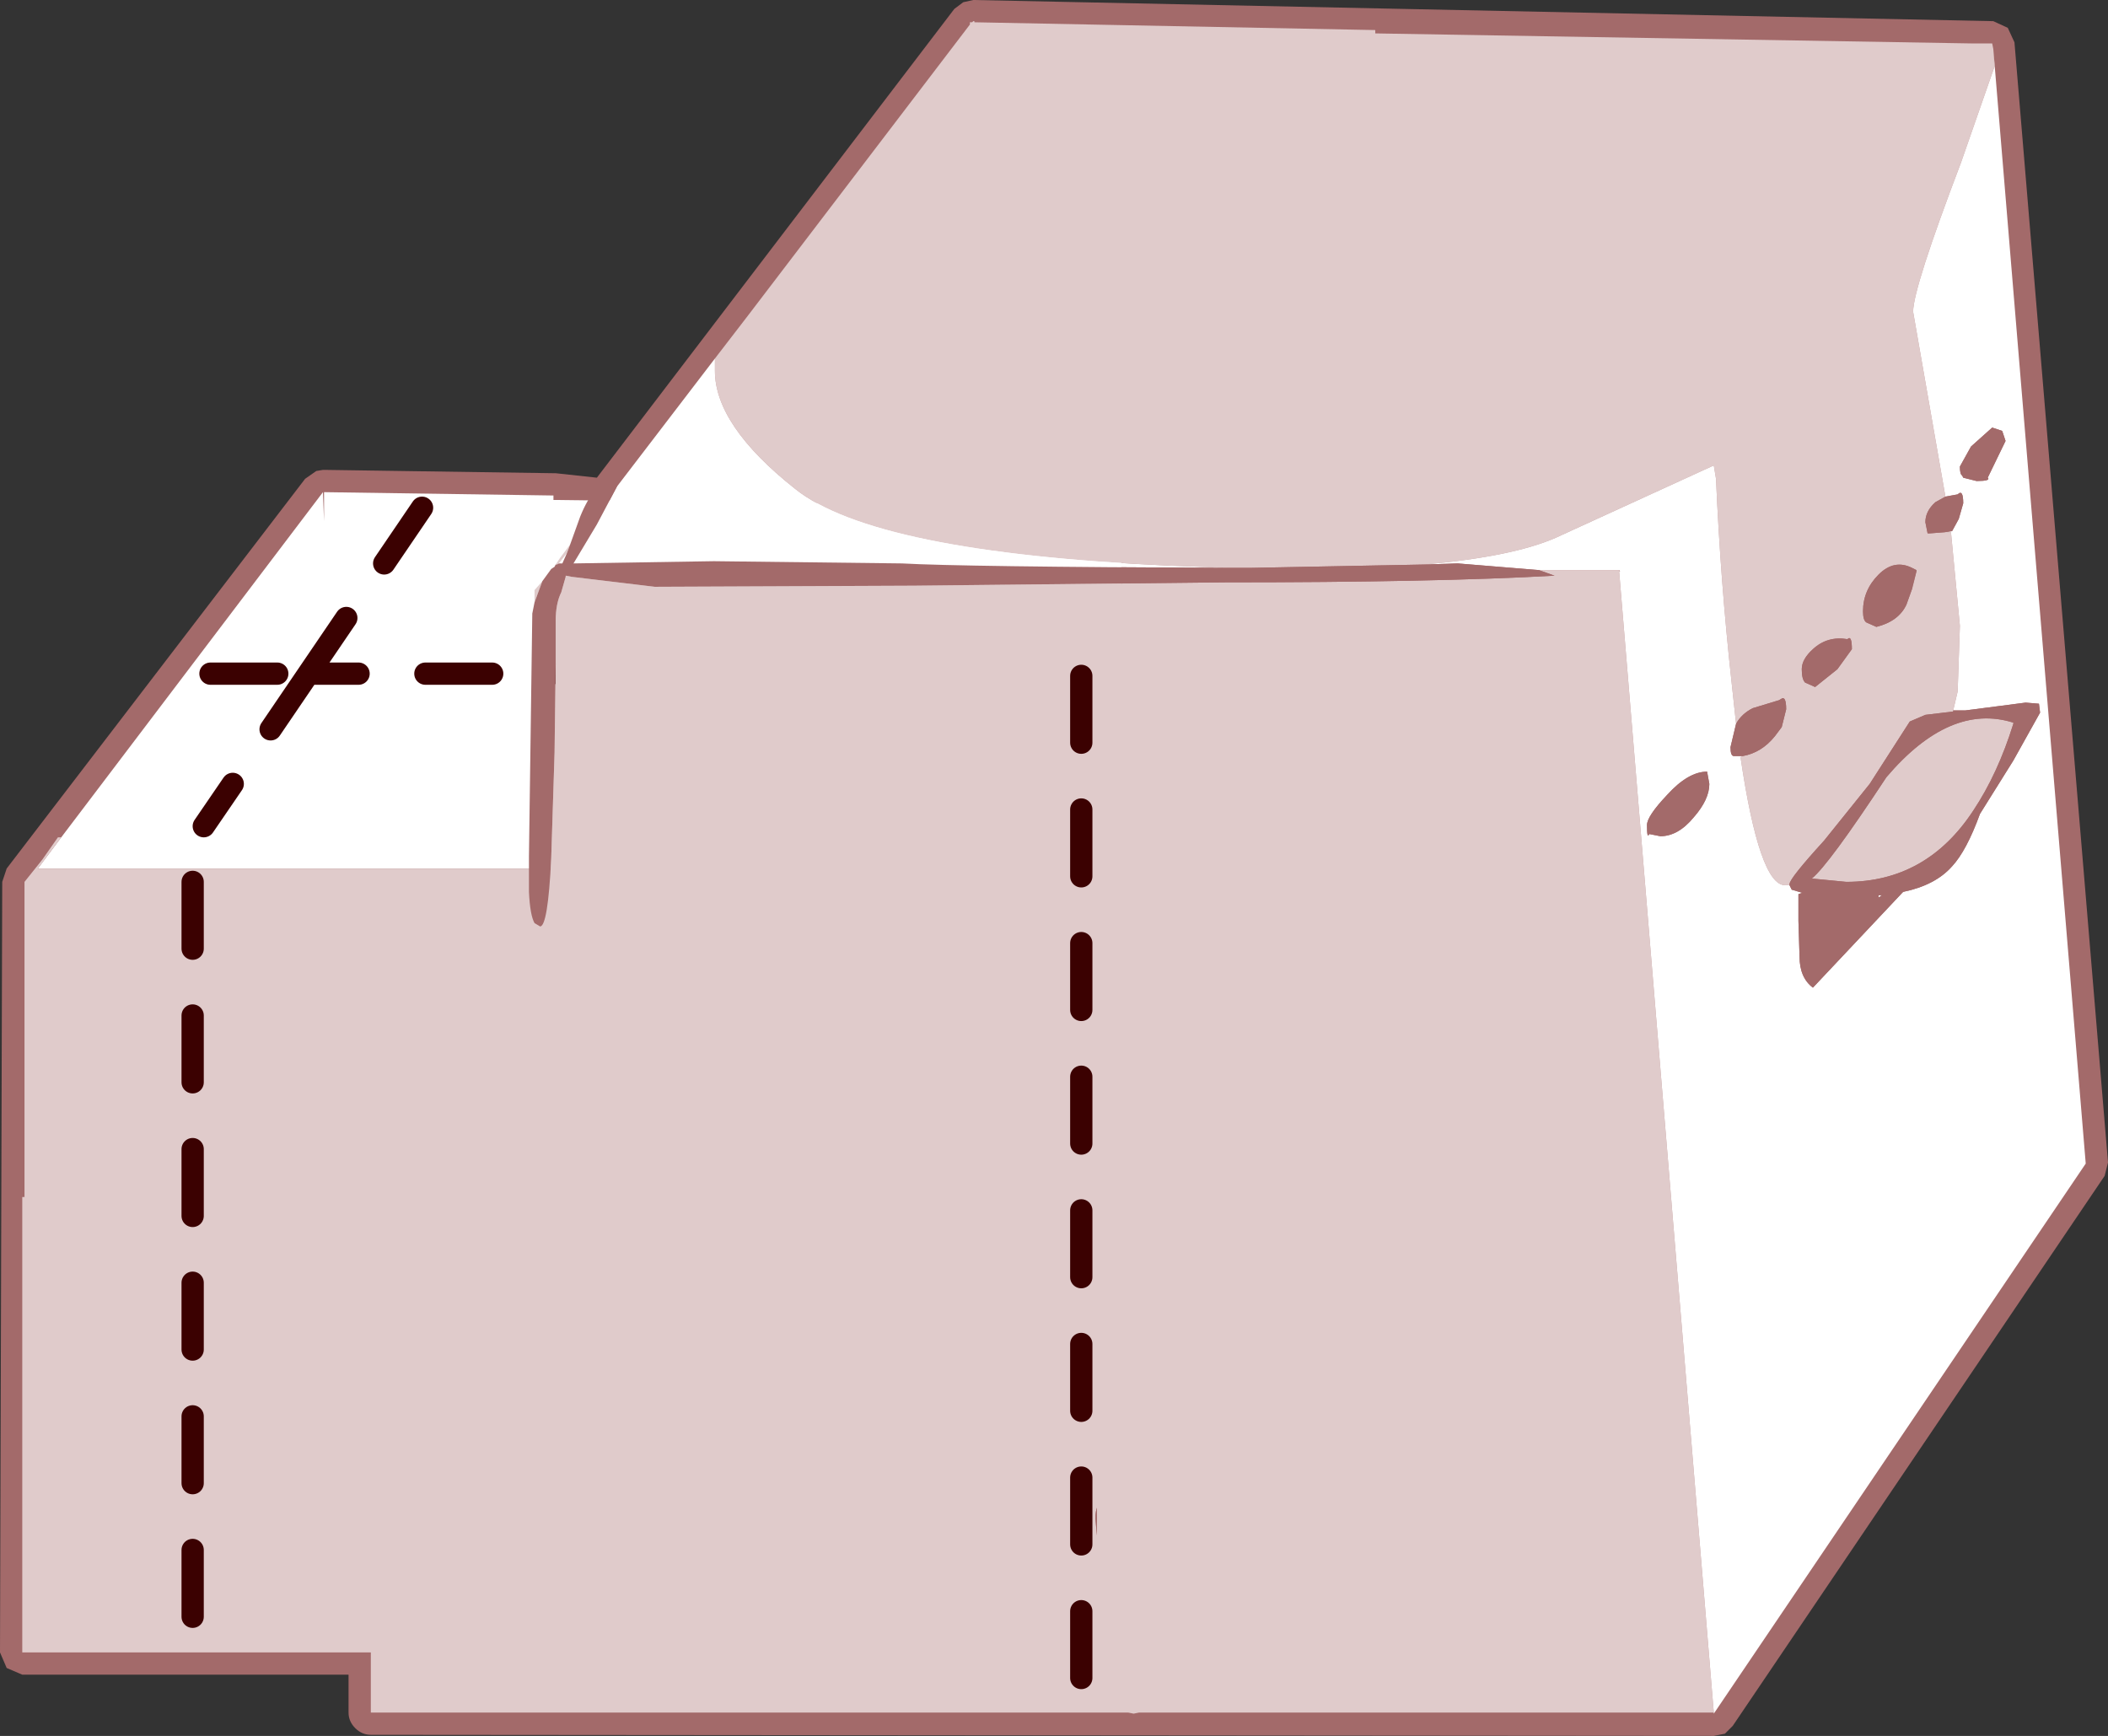 <?xml version="1.0" encoding="UTF-8" standalone="no"?>
<svg xmlns:ffdec="https://www.free-decompiler.com/flash" xmlns:xlink="http://www.w3.org/1999/xlink" ffdec:objectType="shape" height="77.95px" width="94.65px" xmlns="http://www.w3.org/2000/svg">
  <rect width="100%" height="100%" fill="#333333" stroke="none"/>
  <g transform="matrix(1.0, 0.0, 0.0, 1.0, 14.9, 38.95)">
    <path d="M28.8 -38.95 L74.6 -38.0 75.25 -37.7 75.55 -37.05 79.75 13.25 79.6 13.85 62.9 38.55 62.55 38.9 62.05 39.0 1.75 38.95 Q1.35 38.95 1.05 38.65 0.75 38.35 0.75 37.95 L0.75 36.25 -13.9 36.25 -14.6 35.95 -14.9 35.25 -14.8 0.65 -14.6 0.05 -1.2 -17.45 -0.7 -17.8 -0.4 -17.85 -0.3 -17.85 10.0 -17.7 10.05 -17.7 11.9 -17.5 27.95 -38.55 28.35 -38.85 28.8 -38.95" fill="#a36a6a" fill-rule="evenodd" stroke="none"/>
    <path d="M-12.15 -1.35 L-0.4 -16.85 -0.35 -15.55 -0.35 -16.85 9.95 -16.7 9.95 -16.5 34.9 -16.2 35.45 -16.9 35.45 18.35 22.55 35.3 22.55 35.25 22.55 0.1 22.6 0.1 22.55 0.05 -13.2 0.05 -12.15 -1.35" fill="#ffffff" fill-rule="evenodd" stroke="none"/>
    <path d="M-12.15 -1.35 L-13.2 0.05 22.55 0.05 22.55 0.1 22.55 35.25 -13.9 35.25 -13.9 14.8 -13.8 14.8 -13.8 0.65 -13.0 -0.35 -12.3 -1.35 -12.15 -1.35" fill="#e0cbcb" fill-rule="evenodd" stroke="none"/>
    <path d="M2.35 -13.65 L4.05 -16.15 M7.2 -8.7 L4.2 -8.7 M13.2 -8.7 L10.2 -8.7 M19.2 -8.7 L16.2 -8.7 M25.2 -8.7 L22.2 -8.7 M-5.45 -8.7 L-2.45 -8.7 M-4.45 -3.75 L-5.75 -1.85 M1.2 -8.7 L-1.05 -8.7 -2.75 -6.2 M-6.25 3.65 L-6.25 0.65 M-6.25 9.65 L-6.25 6.65 M-6.25 15.65 L-6.25 12.65 M-6.25 21.65 L-6.25 18.65 M-6.25 27.65 L-6.25 24.65 M-6.25 33.65 L-6.25 30.65 M-1.05 -8.7 L0.65 -11.2" fill="none" stroke="#3b0101" stroke-linecap="round" stroke-linejoin="round" stroke-width="1.0"/>
    <path d="M17.2 -22.85 L18.7 -24.8 28.65 -37.85 28.65 -37.95 28.75 -37.95 28.8 -38.0 28.85 -38.0 28.85 -37.95 46.85 -37.6 46.85 -37.45 73.6 -37.0 73.7 -37.0 73.8 -37.0 74.55 -37.0 74.6 -36.75 74.65 -35.95 73.15 -31.65 Q71.0 -26.0 71.0 -24.95 L72.45 -16.65 72.0 -16.4 Q71.55 -16.0 71.55 -15.5 L71.65 -15.0 71.75 -15.0 72.4 -15.05 72.7 -15.05 73.1 -10.85 73.0 -7.9 72.8 -7.05 72.8 -7.0 71.55 -6.85 70.85 -6.55 69.05 -3.75 67.0 -1.2 Q65.45 0.5 65.45 0.75 L65.45 0.8 65.25 0.8 Q64.1 0.8 63.25 -4.95 L63.35 -5.0 Q64.2 -5.15 64.8 -5.9 L65.1 -6.3 65.3 -7.1 Q65.3 -7.75 65.05 -7.55 L64.95 -7.55 64.95 -7.5 63.8 -7.15 Q63.3 -6.9 63.05 -6.45 L62.85 -8.3 Q62.35 -12.85 62.15 -17.45 L62.05 -18.05 54.95 -14.8 Q53.0 -13.95 49.05 -13.6 L41.25 -13.45 40.25 -13.45 37.6 -13.55 Q24.35 -14.15 20.8 -17.0 17.2 -19.85 17.2 -22.3 L17.2 -22.85 M62.05 37.95 L36.25 37.95 36.0 38.0 35.75 37.95 1.75 37.95 1.75 8.15 9.1 8.15 9.1 2.5 9.35 2.65 Q9.7 2.65 9.85 -0.4 L10.0 -5.15 10.05 -9.1 10.05 -11.05 Q10.05 -11.85 10.3 -12.35 L10.5 -13.05 10.5 -13.1 10.75 -13.05 14.5 -12.6 26.15 -12.65 40.05 -12.8 Q49.6 -12.8 54.9 -13.1 L54.2 -13.35 57.8 -13.35 57.8 -13.3 62.05 37.95 M9.1 -11.9 L9.1 -12.45 9.45 -12.85 9.1 -11.9 M10.05 -13.6 L10.25 -13.9 10.7 -14.5 10.55 -14.1 10.2 -13.65 10.1 -13.6 10.05 -13.6 M70.95 -12.5 L71.0 -12.65 71.15 -13.3 71.15 -13.35 70.95 -13.45 Q70.15 -13.85 69.45 -13.15 68.75 -12.45 68.75 -11.5 68.75 -11.1 68.9 -11.0 L69.35 -10.8 Q70.35 -11.05 70.7 -11.8 L70.95 -12.5 M68.05 -10.25 Q67.15 -10.4 66.5 -9.8 66.0 -9.35 66.0 -8.9 66.0 -8.45 66.15 -8.3 L66.6 -8.1 67.6 -8.9 68.25 -9.8 Q68.25 -10.45 68.05 -10.25 M75.5 -6.5 L75.5 -6.45 Q74.8 -4.2 73.7 -2.55 71.6 0.65 68.0 0.65 L66.45 0.5 Q67.2 -0.1 69.8 -4.05 72.65 -7.4 75.5 -6.5 M34.35 28.75 Q34.25 29.1 34.3 29.4 L34.35 30.0 34.35 28.75" fill="#e0cbcb" fill-rule="evenodd" stroke="none"/>
    <path d="M17.2 -22.85 L17.2 -22.3 Q17.2 -19.85 20.8 -17.0 24.35 -14.15 37.6 -13.55 L40.25 -13.45 Q28.25 -13.5 25.6 -13.65 L17.15 -13.75 10.85 -13.65 11.9 -15.4 12.8 -17.1 17.2 -22.85 M49.05 -13.6 Q53.0 -13.95 54.95 -14.8 L62.05 -18.05 62.15 -17.45 Q62.35 -12.85 62.85 -8.3 L63.05 -6.45 62.8 -5.4 Q62.8 -5.0 62.95 -5.0 L63.35 -5.0 63.25 -4.95 Q64.1 0.8 65.25 0.8 L65.45 0.8 65.55 1.0 66.05 1.15 66.0 1.15 65.85 1.2 65.85 2.4 65.9 4.0 Q65.9 4.95 66.5 5.4 L70.55 1.1 Q72.0 0.8 72.75 -0.05 73.4 -0.75 74.0 -2.4 L75.5 -4.8 76.7 -6.95 76.65 -7.35 76.05 -7.4 73.35 -7.05 72.8 -7.05 73.0 -7.9 73.1 -10.85 72.7 -15.05 72.4 -15.05 72.75 -15.1 73.05 -15.65 73.25 -16.35 Q73.25 -17.0 73.0 -16.75 L72.45 -16.65 71.0 -24.95 Q71.0 -26.0 73.15 -31.65 L74.65 -35.95 74.6 -36.75 78.75 13.3 62.05 38.0 62.05 37.95 57.8 -13.3 57.85 -13.3 57.8 -13.35 54.2 -13.35 50.55 -13.65 49.05 -13.6 M64.95 -7.5 L64.95 -7.55 65.05 -7.55 64.95 -7.5 M10.2 -13.65 L10.55 -14.1 10.35 -13.65 10.2 -13.65 M74.55 -19.75 L73.6 -18.9 73.1 -18.0 Q73.1 -17.65 73.2 -17.6 L73.25 -17.5 73.85 -17.35 Q74.5 -17.35 74.35 -17.5 L75.15 -19.15 75.0 -19.6 74.55 -19.75 M59.15 -1.5 L59.65 -1.4 Q60.45 -1.4 61.15 -2.25 61.85 -3.05 61.85 -3.75 L61.75 -4.3 Q60.9 -4.3 59.95 -3.25 59.05 -2.3 59.05 -1.9 59.05 -1.25 59.15 -1.5 M71.15 -13.3 L71.0 -12.65 70.95 -12.5 71.15 -13.3 M69.6 1.25 L69.45 1.35 69.45 1.25 69.6 1.25" fill="#ffffff" fill-rule="evenodd" stroke="none"/>
    <path d="M40.25 -13.45 L41.25 -13.45 49.05 -13.6 50.55 -13.65 54.2 -13.35 54.9 -13.1 Q49.6 -12.8 40.05 -12.8 L26.15 -12.65 14.5 -12.6 10.75 -13.05 10.5 -13.1 10.5 -13.05 10.3 -12.35 Q10.05 -11.85 10.05 -11.05 L10.05 -9.1 10.0 -5.15 9.85 -0.4 Q9.7 2.65 9.35 2.65 L9.1 2.5 Q8.9 2.15 8.85 1.1 L8.85 -0.5 9.0 -11.4 9.1 -11.9 9.45 -12.85 9.85 -13.4 10.0 -13.5 10.05 -13.6 10.1 -13.6 10.2 -13.65 10.35 -13.65 10.55 -14.1 10.7 -14.5 11.15 -15.75 Q11.75 -17.25 12.95 -18.05 L13.05 -17.8 12.8 -17.1 11.9 -15.4 10.85 -13.65 17.15 -13.75 25.6 -13.65 Q28.25 -13.5 40.25 -13.45 M63.05 -6.45 Q63.3 -6.9 63.8 -7.15 L64.95 -7.5 65.05 -7.55 Q65.3 -7.75 65.3 -7.1 L65.1 -6.3 64.8 -5.9 Q64.2 -5.15 63.35 -5.0 L62.95 -5.0 Q62.8 -5.0 62.8 -5.4 L63.05 -6.45 M65.45 0.8 L65.45 0.75 Q65.45 0.5 67.0 -1.2 L69.05 -3.75 70.85 -6.55 71.55 -6.85 72.8 -7.0 72.8 -7.05 73.35 -7.05 76.05 -7.4 76.65 -7.35 76.7 -6.95 75.5 -4.8 74.0 -2.4 Q73.4 -0.75 72.75 -0.05 72.0 0.8 70.55 1.1 L66.5 5.4 Q65.9 4.95 65.9 4.0 L65.85 2.4 65.85 1.2 66.0 1.15 66.05 1.15 65.55 1.0 65.45 0.8 M72.4 -15.05 L71.75 -15.0 71.65 -15.0 71.55 -15.5 Q71.55 -16.0 72.0 -16.4 L72.45 -16.65 73.0 -16.75 Q73.25 -17.0 73.25 -16.35 L73.05 -15.65 72.75 -15.1 72.4 -15.05 M59.15 -1.5 Q59.05 -1.25 59.05 -1.9 59.05 -2.3 59.95 -3.25 60.9 -4.3 61.75 -4.3 L61.85 -3.75 Q61.85 -3.05 61.15 -2.25 60.45 -1.4 59.65 -1.4 L59.15 -1.5 M74.55 -19.75 L75.0 -19.6 75.15 -19.15 74.35 -17.5 Q74.5 -17.35 73.85 -17.35 L73.25 -17.5 73.2 -17.6 Q73.1 -17.65 73.1 -18.0 L73.6 -18.9 74.55 -19.75 M70.95 -12.5 L70.7 -11.8 Q70.35 -11.05 69.35 -10.8 L68.9 -11.0 Q68.75 -11.1 68.75 -11.5 68.75 -12.45 69.45 -13.15 70.15 -13.85 70.95 -13.45 L71.15 -13.35 71.15 -13.3 70.95 -12.5 M68.05 -10.25 Q68.25 -10.45 68.25 -9.8 L67.6 -8.9 66.6 -8.1 66.15 -8.3 Q66.0 -8.45 66.0 -8.9 66.0 -9.35 66.5 -9.8 67.15 -10.4 68.05 -10.25 M75.5 -6.5 Q72.65 -7.4 69.8 -4.05 67.2 -0.1 66.45 0.5 L68.0 0.65 Q71.6 0.65 73.7 -2.55 74.8 -4.2 75.5 -6.45 L75.5 -6.5 M69.6 1.25 L69.45 1.25 69.45 1.35 69.6 1.25 M34.35 28.75 L34.35 30.0 34.3 29.4 Q34.25 29.1 34.35 28.75" fill="#a36a6a" fill-rule="evenodd" stroke="none"/>
    <path d="M33.65 -5.6 L33.65 -8.6 M33.65 6.4 L33.65 3.4 M33.65 12.4 L33.65 9.4 M33.65 18.4 L33.65 15.4 M33.65 24.4 L33.65 21.4 M33.65 30.4 L33.65 27.4 M33.65 36.4 L33.65 33.4 M33.65 0.4 L33.65 -2.6" fill="none" stroke="#3b0101" stroke-linecap="round" stroke-linejoin="round" stroke-width="1.0"/>
  </g>
</svg>
